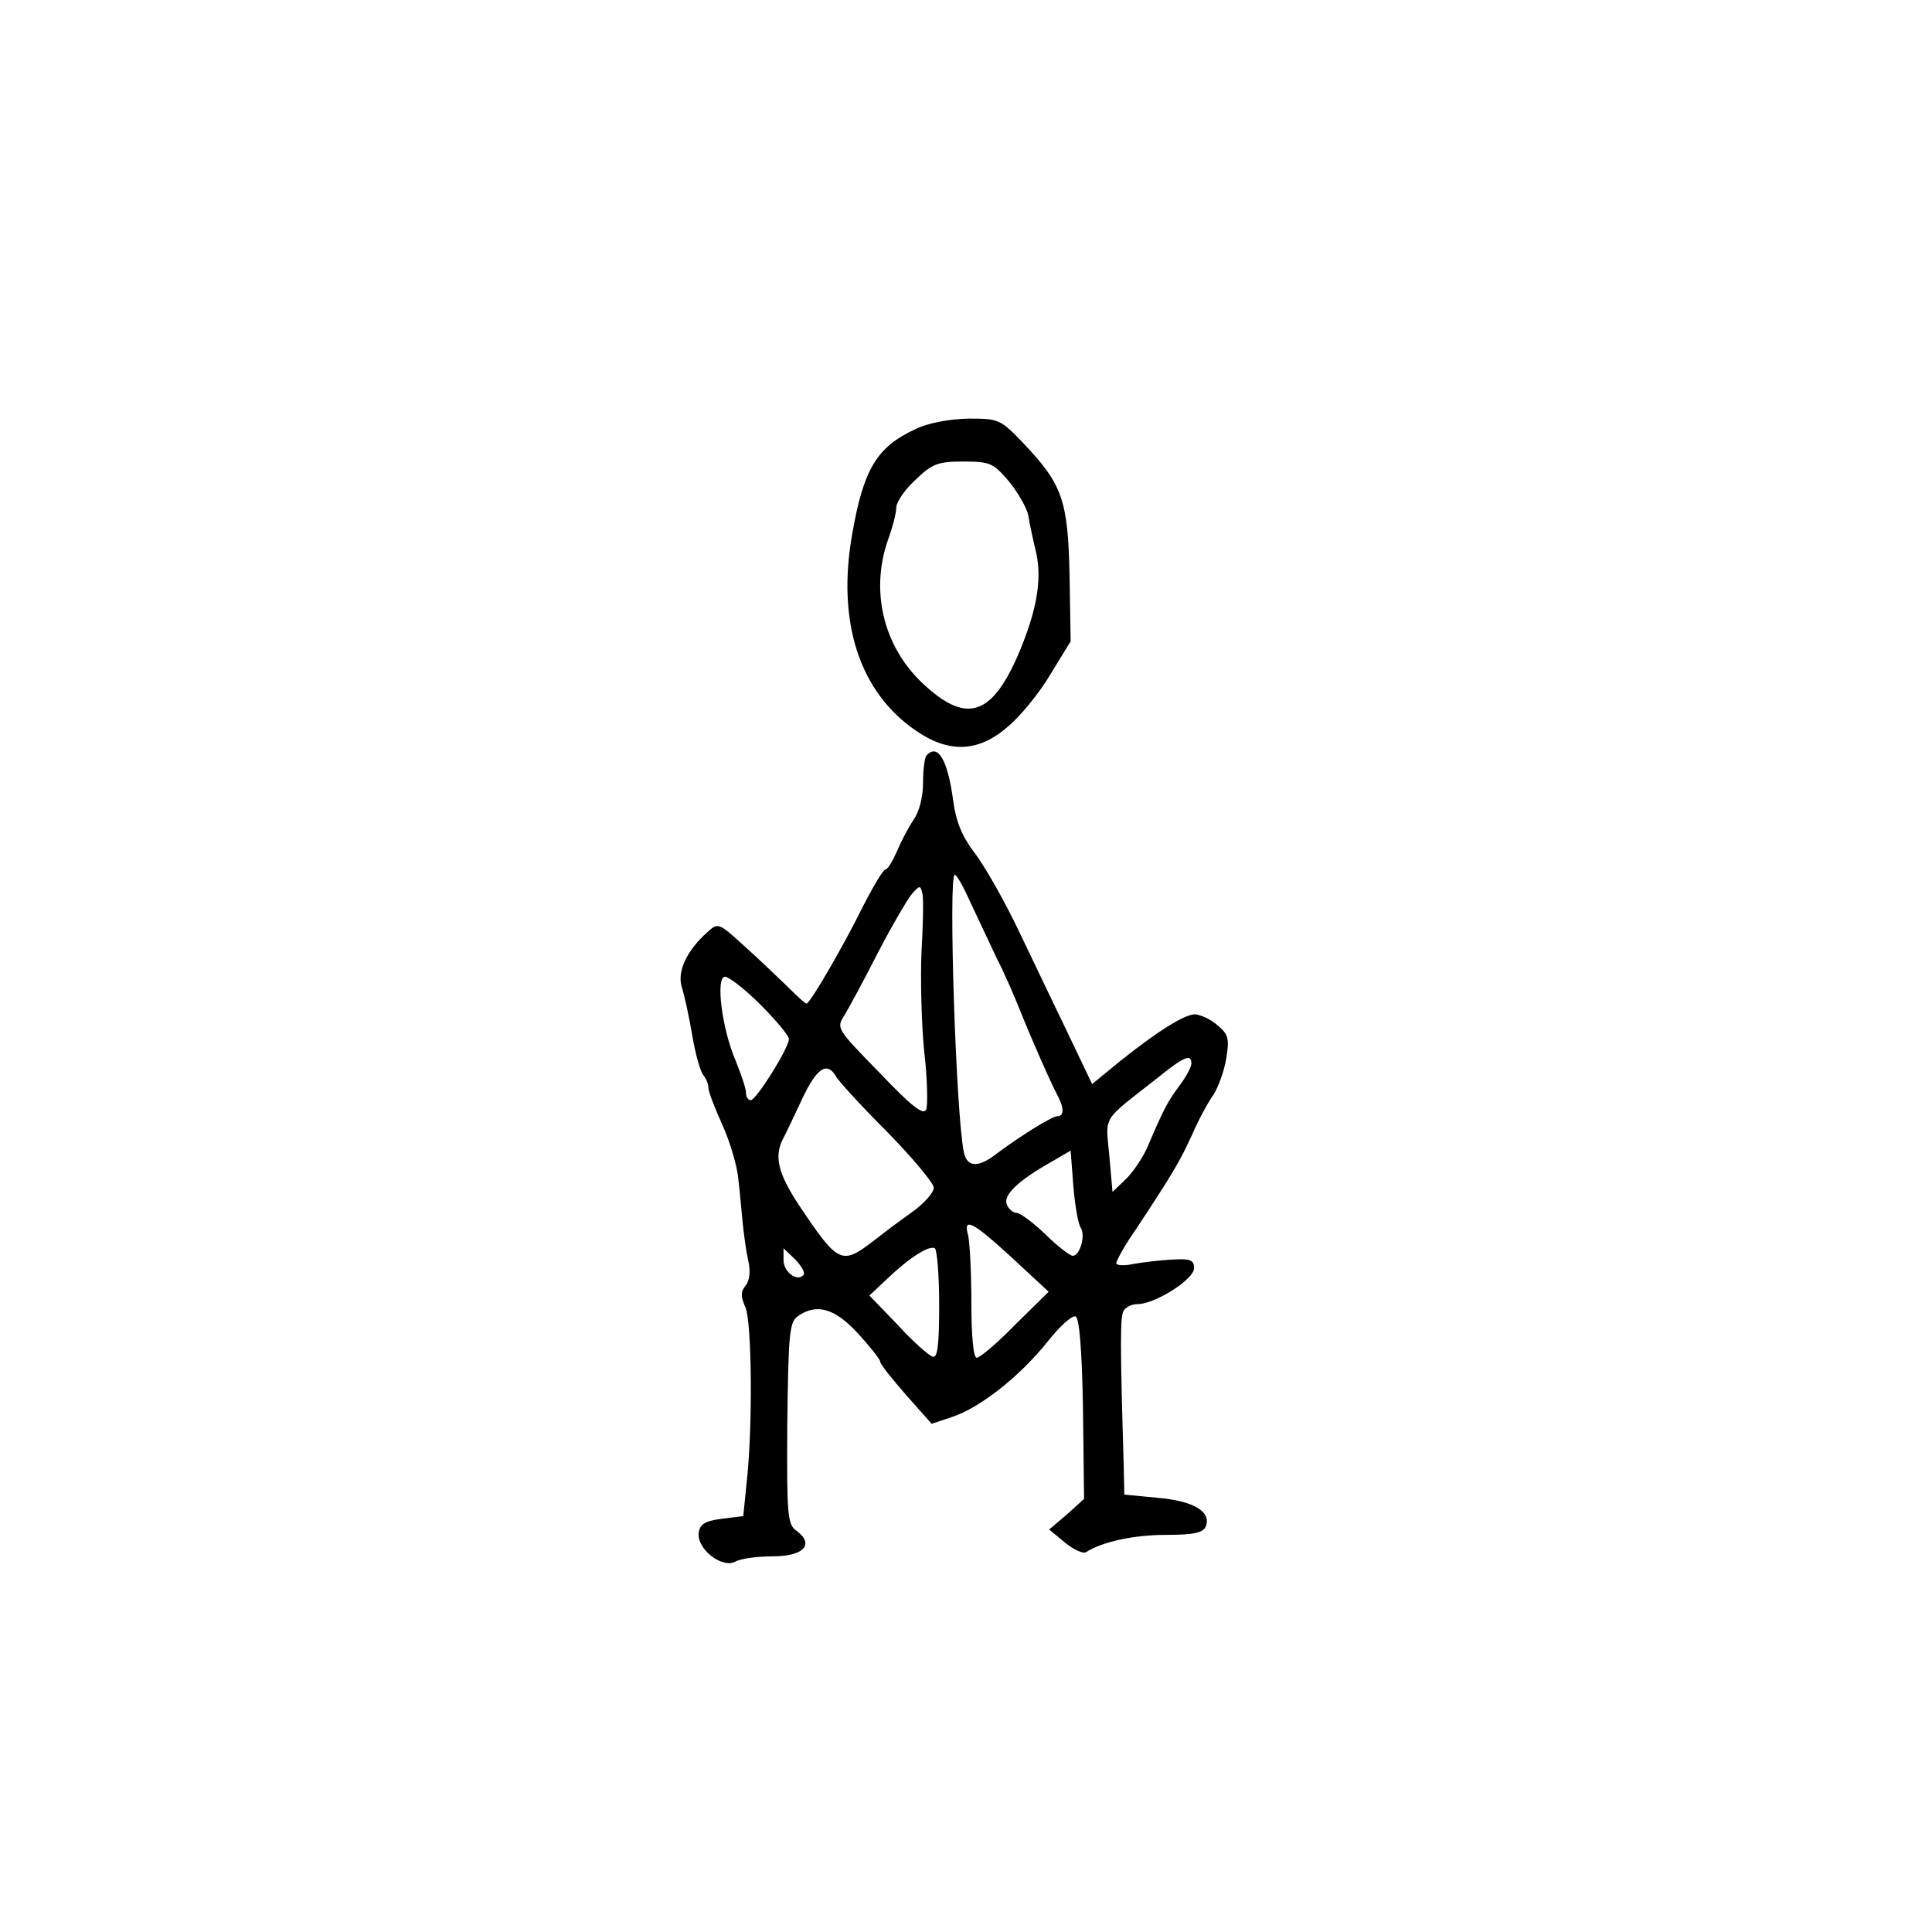 <?xml version="1.0" standalone="no"?>
<!DOCTYPE svg PUBLIC "-//W3C//DTD SVG 20010904//EN" "http://www.w3.org/TR/2001/REC-SVG-20010904/DTD/svg10.dtd">
<svg xmlns="http://www.w3.org/2000/svg" version="1.0" width="360pt" height="360pt" viewBox="0 0 360 360" preserveAspectRatio="xMidYMid meet">

<g transform="translate(0,360) scale(0.1,-0.1)" fill="#000000" stroke="none">
<path d="M1705 2800 c-71 -33 -96 -74 -117 -195 -29 -163 13 -294 118 -366 62 -43 117 -41 172 7 23 19 59 63 79 97 l38 62 -2 122 c-3 141 -13 170 -86 247 -43 45 -46 46 -103 46 -36 -1 -75 -8 -99 -20z m175 -97 c17 -21 33 -49 36 -63 2 -14 9 -46 15 -71 11 -52 0 -111 -36 -194 -49 -110 -96 -123 -175 -49 -74 69 -99 173 -65 269 8 22 15 48 15 59 0 10 16 34 36 52 31 30 42 34 89 34 50 0 56 -3 85 -37z"/>
<path d="M1727 2193 c-4 -3 -7 -26 -7 -51 0 -26 -7 -55 -18 -70 -10 -15 -24 -42 -31 -59 -8 -18 -17 -33 -21 -33 -4 0 -22 -30 -41 -67 -40 -81 -100 -183 -106 -183 -3 0 -19 15 -37 33 -18 17 -54 52 -80 75 -47 43 -48 43 -68 25 -38 -34 -56 -72 -48 -101 5 -15 14 -56 20 -92 6 -36 16 -69 21 -74 5 -6 9 -16 9 -23 0 -7 12 -38 26 -69 14 -31 28 -77 30 -103 3 -25 6 -62 8 -81 2 -19 6 -50 10 -68 5 -21 3 -38 -5 -48 -9 -11 -9 -20 0 -40 12 -27 14 -225 2 -329 l-6 -60 -40 -5 c-31 -4 -41 -10 -43 -26 -4 -30 43 -67 68 -54 10 6 42 10 70 10 57 0 78 22 45 47 -18 12 -19 28 -18 200 2 166 4 189 19 200 35 25 69 16 113 -32 22 -24 41 -48 41 -52 0 -5 22 -32 48 -62 l48 -54 39 13 c51 17 125 75 177 140 22 28 45 49 52 47 7 -2 12 -58 14 -172 l2 -168 -32 -29 -33 -28 29 -24 c17 -14 35 -22 40 -18 30 19 88 32 149 32 52 0 69 4 74 16 10 27 -22 47 -89 53 l-63 6 -1 50 c-7 234 -7 283 0 293 4 7 16 12 26 12 32 0 105 46 105 67 0 15 -7 18 -40 16 -22 -1 -55 -5 -72 -8 -18 -4 -33 -3 -33 1 0 5 16 34 37 64 68 103 81 125 104 175 12 28 30 61 40 75 9 14 20 44 24 68 6 37 4 45 -17 62 -12 11 -31 19 -41 20 -20 0 -71 -32 -142 -89 l-50 -41 -42 88 c-23 48 -65 135 -93 194 -28 59 -66 126 -85 150 -23 31 -34 58 -39 97 -10 74 -28 106 -49 84z m82 -276 c13 -28 35 -74 48 -102 14 -27 33 -71 43 -96 22 -55 58 -137 71 -161 12 -23 12 -38 -1 -38 -10 0 -69 -37 -112 -69 -34 -27 -56 -27 -62 2 -15 72 -29 517 -17 517 4 0 17 -24 30 -53z m-92 -92 c-2 -49 0 -132 5 -183 6 -51 7 -100 4 -109 -5 -12 -26 4 -87 68 -81 83 -81 83 -65 108 9 15 37 67 62 116 26 50 54 98 63 109 15 17 16 17 20 0 2 -10 1 -59 -2 -109z m-300 -97 c29 -29 53 -58 53 -64 0 -17 -61 -114 -71 -114 -5 0 -9 6 -9 14 0 8 -9 34 -19 59 -26 60 -38 157 -20 157 7 0 37 -23 66 -52z m803 -110 c0 -6 -10 -25 -23 -42 -22 -30 -28 -41 -60 -116 -9 -19 -27 -46 -40 -58 l-24 -23 -6 68 c-7 76 -15 62 88 143 52 42 65 47 65 28z m-662 -24 c4 -8 47 -55 95 -103 48 -49 87 -96 87 -104 0 -9 -17 -28 -37 -43 -21 -15 -55 -40 -75 -56 -60 -46 -66 -43 -139 66 -39 59 -47 91 -30 124 5 9 21 43 36 75 27 57 46 70 63 41z m456 -282 c9 -15 -2 -52 -15 -52 -5 0 -29 18 -51 40 -23 22 -47 40 -54 40 -6 0 -15 7 -18 16 -7 17 21 44 83 79 l36 21 5 -66 c3 -36 9 -71 14 -78z m-129 -55 l69 -64 -62 -61 c-33 -34 -66 -62 -72 -62 -6 0 -10 38 -10 103 0 56 -3 112 -6 125 -10 35 8 26 81 -41z m-135 -88 c0 -75 -3 -100 -12 -97 -7 2 -37 28 -65 59 l-53 55 33 31 c43 41 79 63 89 57 4 -3 8 -50 8 -105z m-253 55 c-12 -13 -37 6 -37 28 l0 22 22 -21 c12 -13 19 -25 15 -29z"/>
</g>
</svg>
